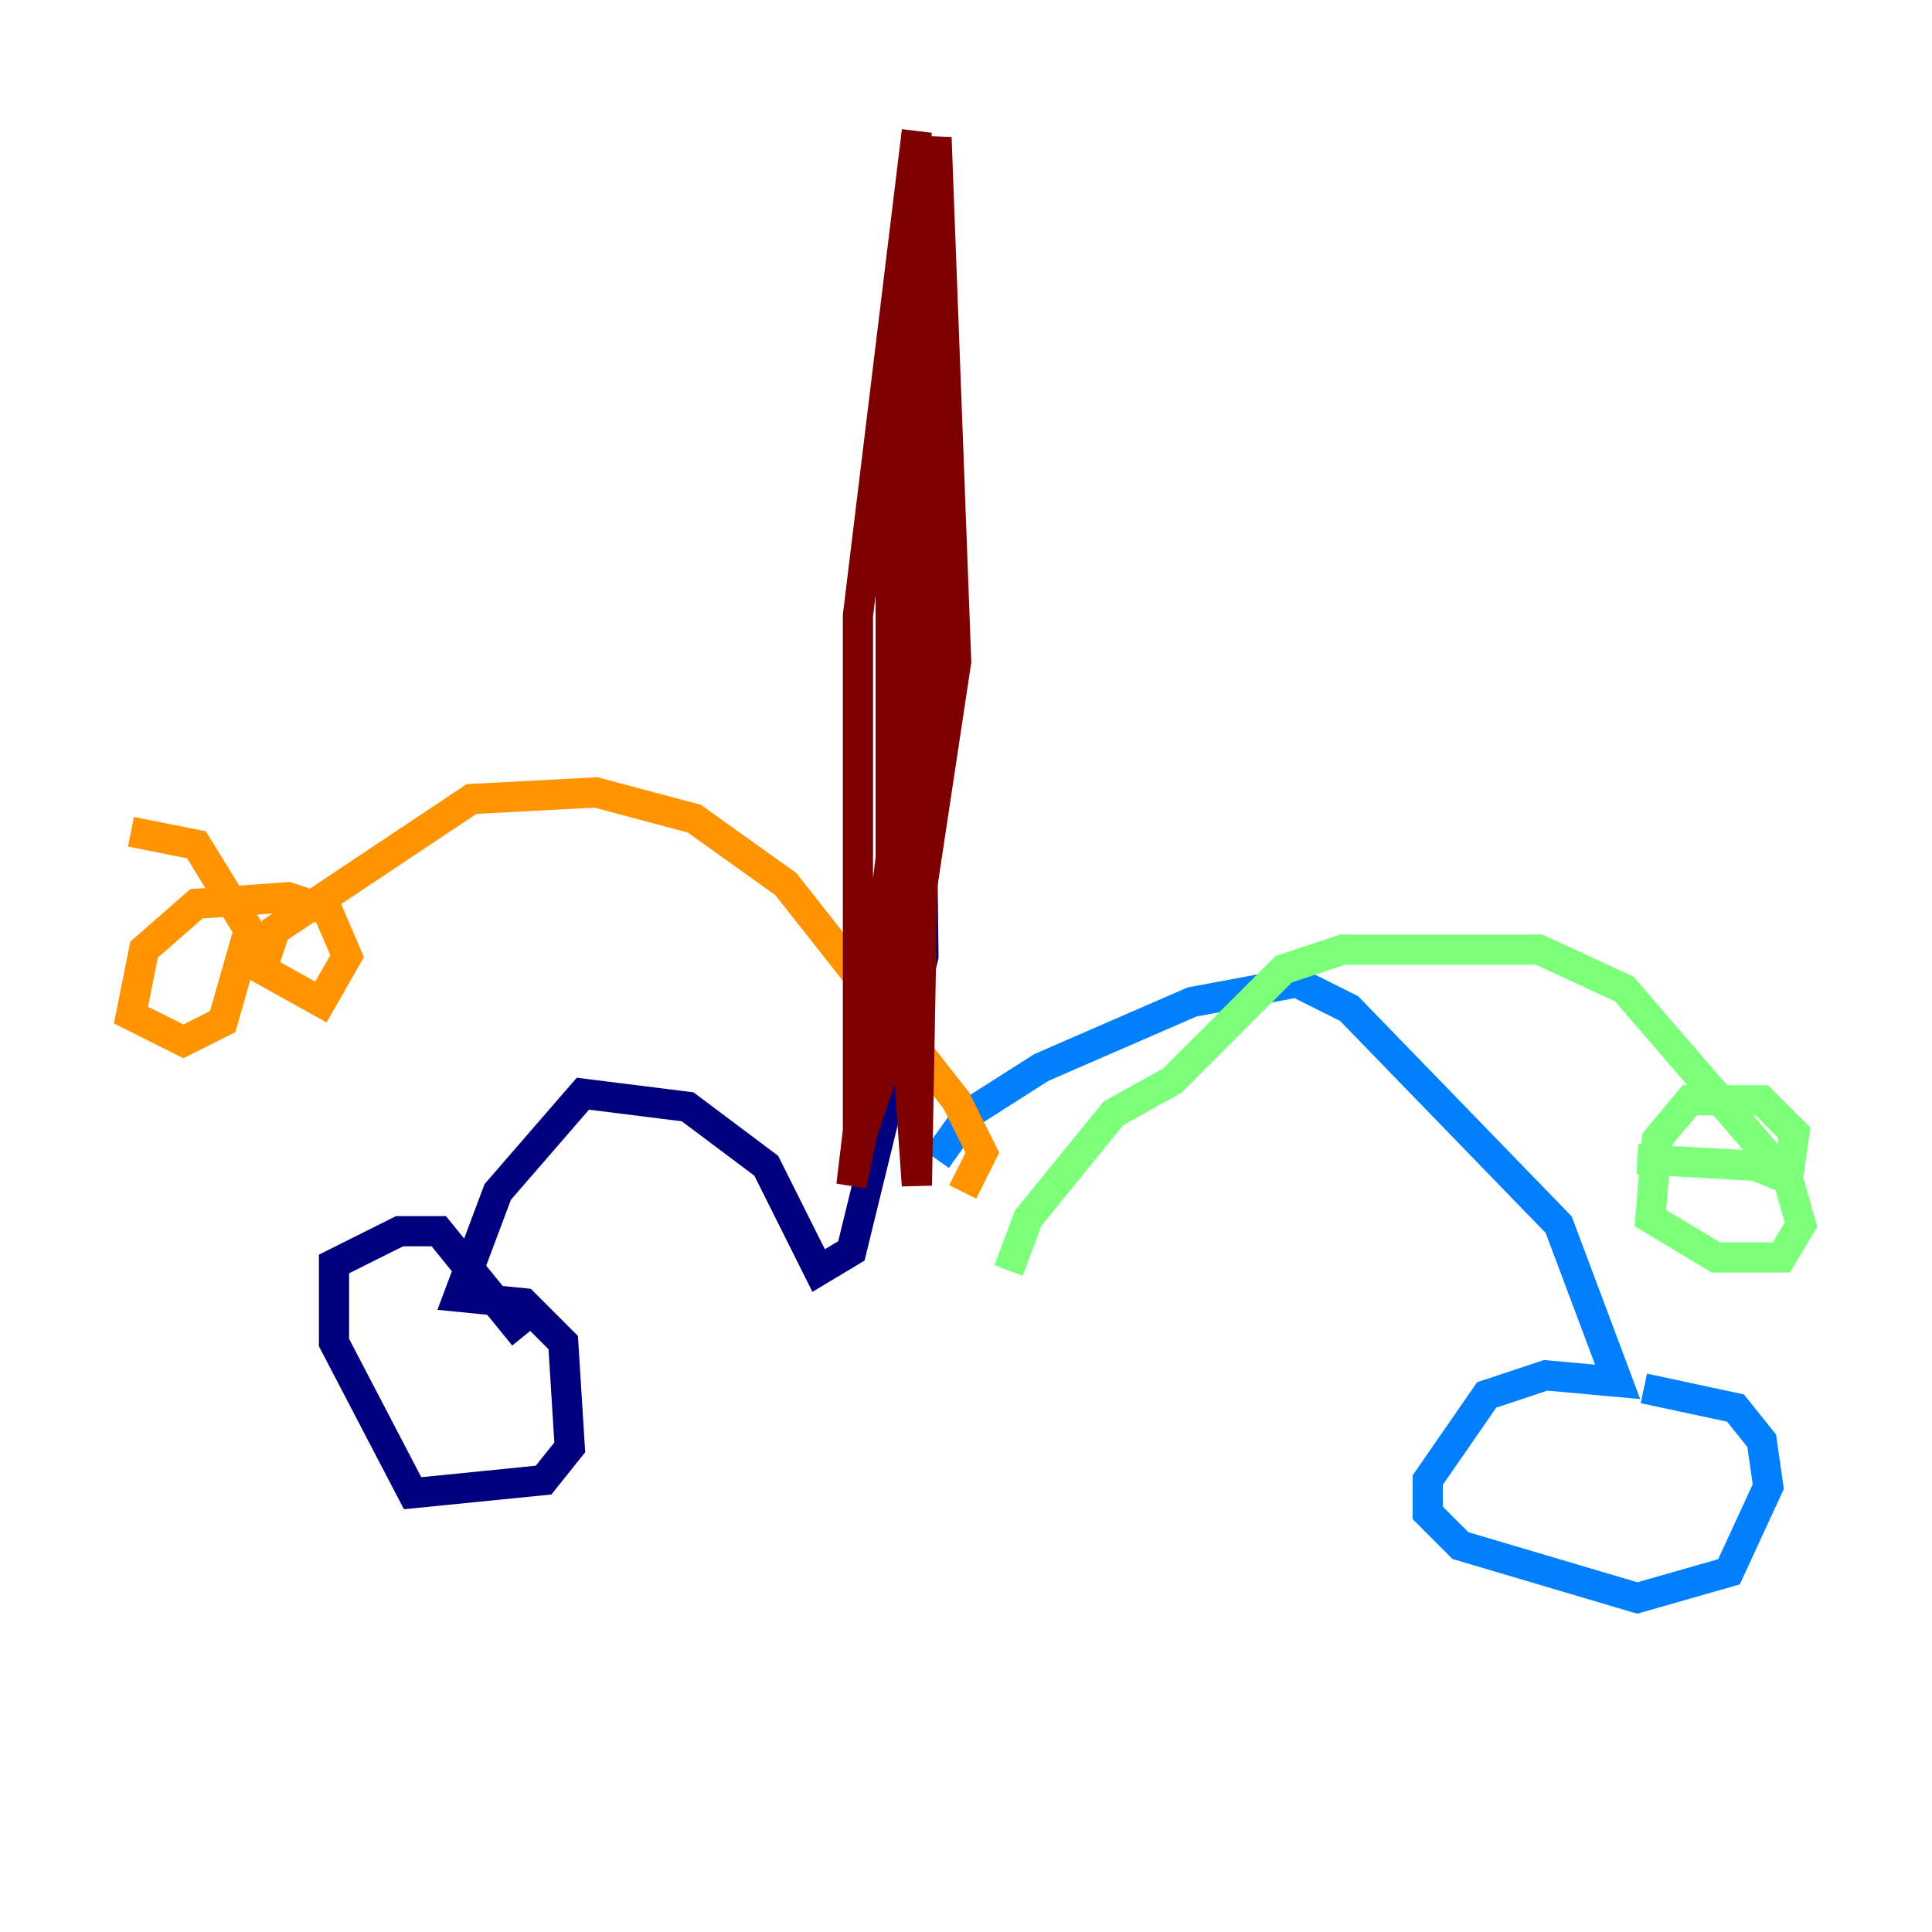 <?xml version="1.0" encoding="utf-8" ?>
<svg baseProfile="tiny" height="128" version="1.2" viewBox="0,0,128,128" width="128" xmlns="http://www.w3.org/2000/svg" xmlns:ev="http://www.w3.org/2001/xml-events" xmlns:xlink="http://www.w3.org/1999/xlink"><defs /><polyline fill="none" points="60.746,27.336 61.18,63.349 56.407,82.875 54.237,84.176 50.766,77.234 45.559,73.329 38.617,72.461 32.976,78.969 30.373,85.912 34.712,86.346 37.315,88.949 37.749,95.891 36.014,98.061 27.336,98.929 22.129,88.949 22.129,83.742 26.468,81.573 29.071,81.573 34.712,88.515" stroke="#00007f" stroke-width="2" /><polyline fill="none" points="62.047,76.8 64.217,73.763 68.99,70.725 78.969,66.386 85.912,65.085 89.383,66.82 103.268,81.139 107.173,91.552 102.4,91.119 98.495,92.42 94.59,98.061 94.59,100.231 96.759,102.4 108.475,105.871 114.549,104.136 117.153,98.495 116.719,95.458 114.983,93.288 108.909,91.986" stroke="#0080ff" stroke-width="2" /><polyline fill="none" points="66.82,84.176 68.122,80.705 73.763,73.763 77.668,71.593 85.044,64.217 88.949,62.915 101.966,62.915 107.607,65.519 118.454,78.102 118.888,75.064 116.719,72.895 111.946,72.895 109.776,75.498 109.342,80.705 113.681,83.308 118.02,83.308 119.322,81.139 118.454,78.102 116.285,77.234 108.475,76.8" stroke="#7cff79" stroke-width="2" /><polyline fill="none" points="63.783,78.969 65.085,76.366 63.349,72.895 52.068,58.576 45.993,54.237 39.485,52.502 31.241,52.936 18.224,61.614 17.356,64.217 21.261,66.386 22.997,63.349 21.695,60.312 19.091,59.444 13.017,59.878 9.546,62.915 8.678,67.254 12.149,68.99 14.752,67.688 16.488,61.614 13.017,55.973 8.678,55.105" stroke="#ff9400" stroke-width="2" /><polyline fill="none" points="60.746,8.678 56.841,40.786 56.841,75.932 59.878,66.82 63.349,43.824 62.047,9.112 59.01,35.146 59.01,56.841 56.407,78.536 61.614,53.37 62.047,18.658 60.312,26.902 59.444,59.878 60.746,78.536 61.18,54.671" stroke="#7f0000" stroke-width="2" /></svg>